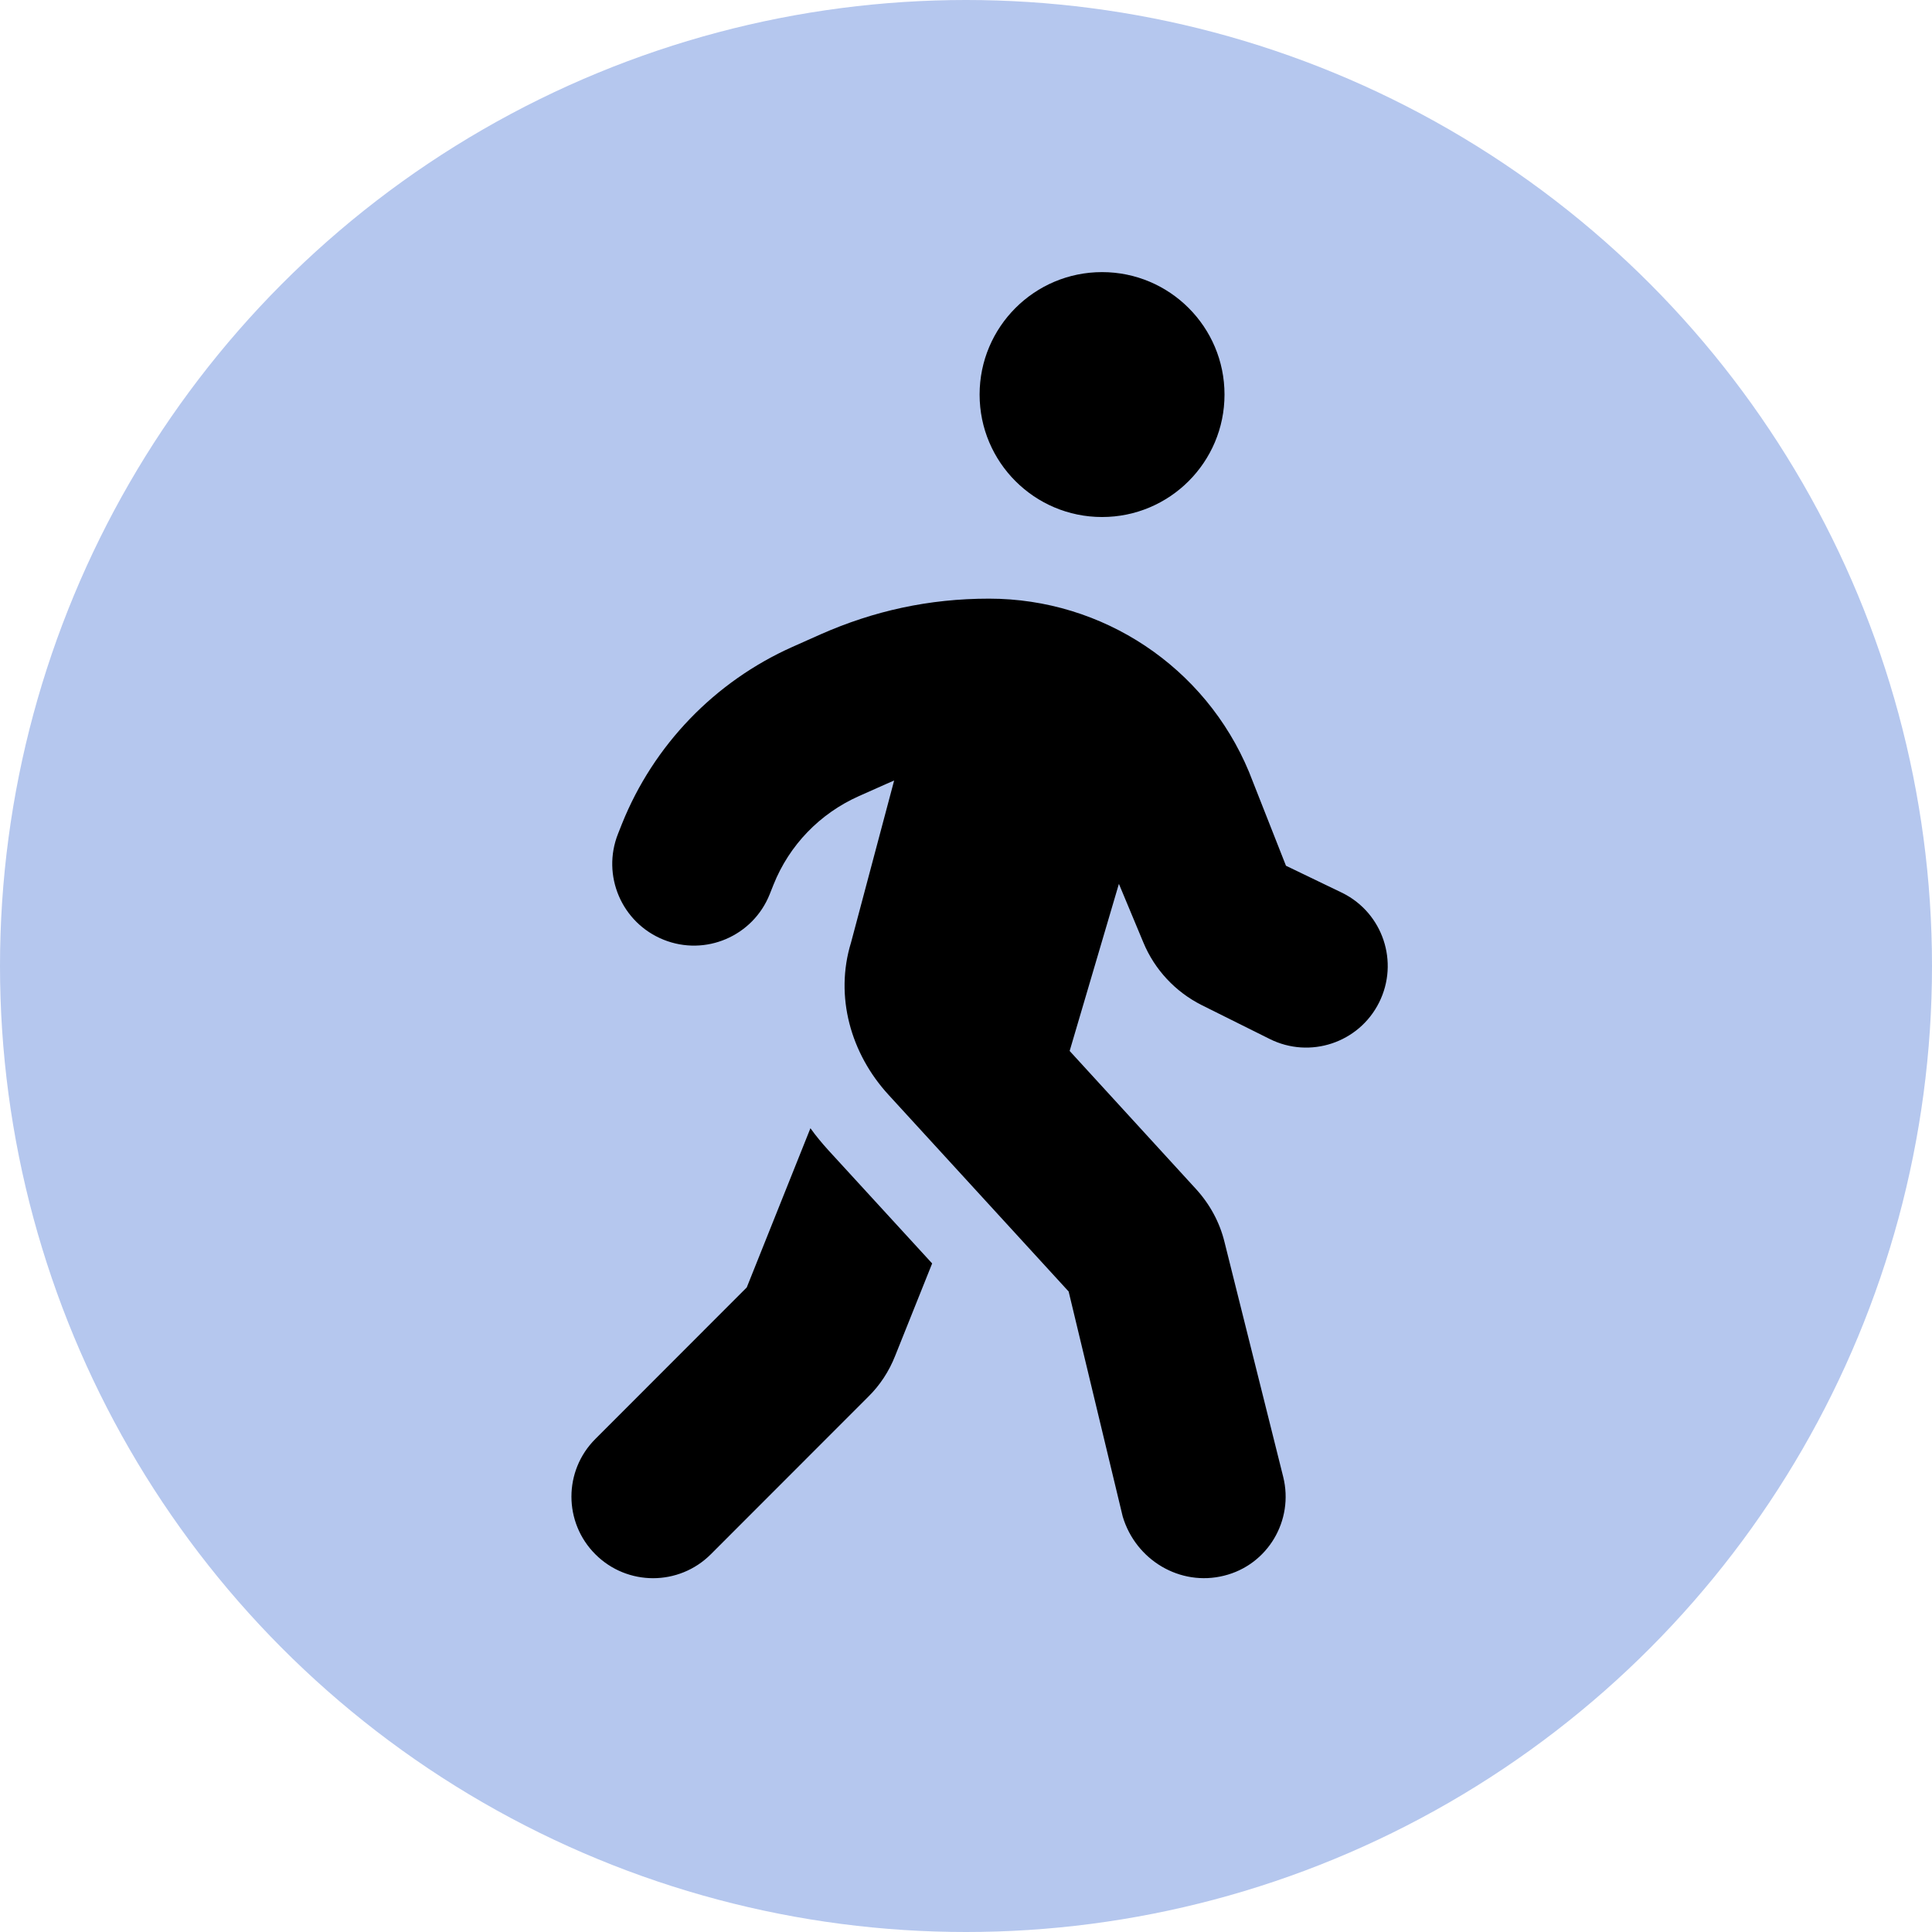 <svg width="71" height="71" viewBox="0 0 71 71" fill="none" xmlns="http://www.w3.org/2000/svg">
<circle cx="35.5" cy="35.5" r="35.5" fill="#B5C7EE"/>
<g clip-path="url(#clip0_633_474)">
<path d="M45 14.5C45 16.985 42.984 19 40.5 19C38.016 19 36 16.985 36 14.5C36 12.015 38.016 10 40.5 10C42.984 10 45 12.015 45 14.5ZM32.859 28.684C32.775 28.722 32.681 28.759 32.597 28.797L31.566 29.256C30.132 29.894 29.008 31.056 28.427 32.509L28.285 32.866C27.67 34.403 25.925 35.153 24.386 34.534C22.848 33.916 22.1 32.172 22.715 30.634L22.856 30.278C24.018 27.381 26.267 25.047 29.124 23.772L30.156 23.312C32.109 22.45 34.134 22 36.347 22C40.528 22 44.297 24.512 45.9 28.366L47.259 31.816L49.341 32.819C50.822 33.559 51.422 35.359 50.681 36.841C49.941 38.322 48.141 38.922 46.659 38.181L44.156 36.934C43.191 36.447 42.431 35.631 42.019 34.638L41.119 32.481L39.309 38.622L43.95 43.694C44.456 44.247 44.822 44.913 45 45.644L47.156 54.269C47.559 55.881 46.584 57.513 44.981 57.906C43.369 58.309 41.737 57.334 41.259 55.731L39.272 47.462L32.653 40.234C31.266 38.725 30.666 36.616 31.275 34.638L32.859 28.684ZM27.443 47.312L29.783 41.462C29.985 41.744 30.203 42.006 30.441 42.269L34.256 46.431L32.897 49.825C32.672 50.397 32.334 50.913 31.903 51.334L26.122 57.119C24.95 58.291 23.05 58.291 21.879 57.119C20.707 55.947 20.707 54.053 21.879 52.881L27.443 47.312Z" fill="black"/>
</g>
<defs>
<clipPath id="clip0_633_474">
<rect width="30" height="48" fill="white" transform="translate(21 10)"/>
</clipPath>
</defs>
</svg>
